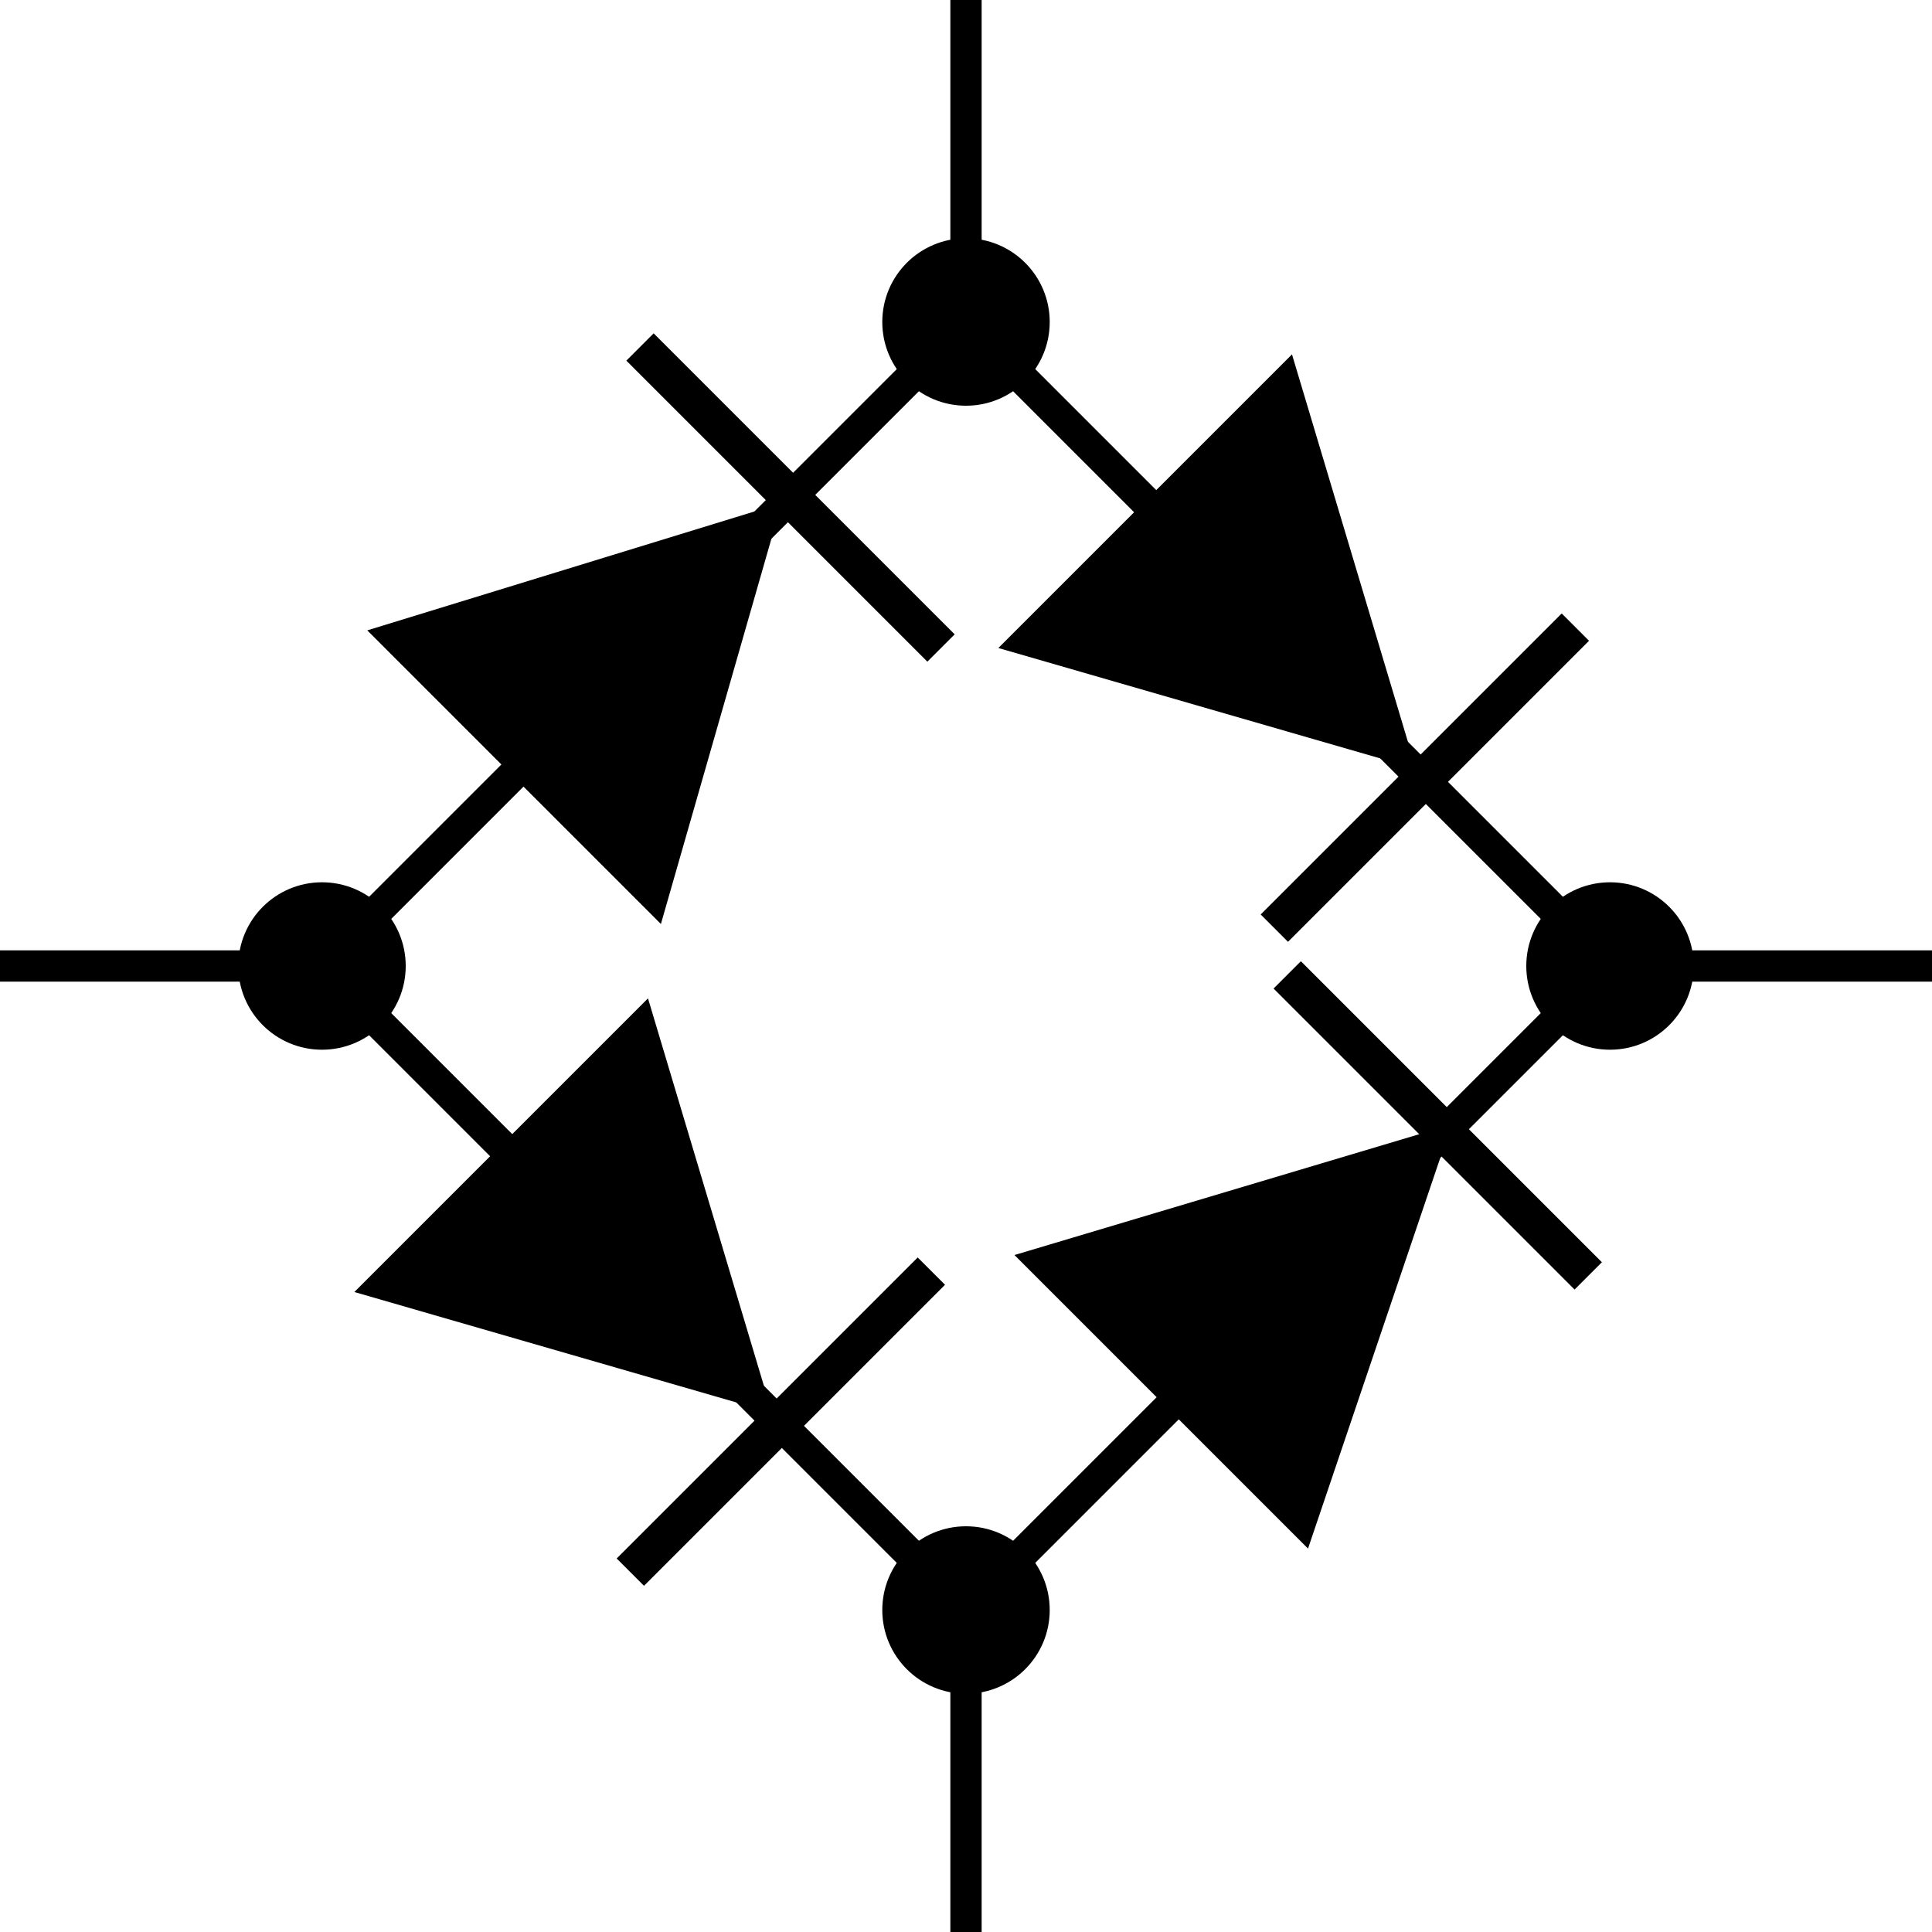 <?xml version='1.0' encoding='UTF-8' standalone='no'?>
<svg xmlns:svg='http://www.w3.org/2000/svg' xmlns='http://www.w3.org/2000/svg' version='1.2' baseProfile='tiny' x='0in' y='0in' width='0.60in' height='0.60in' viewBox='0 0 60 60'>
<g id='schematic'>
<circle class='other' cx='10' cy='30' r='2' fill='#000000' stroke='#000000' stroke-width='1.2' />
<circle class='other' cx='30' cy='10' r='2' fill='#000000' stroke='#000000' stroke-width='1.2' />
<circle class='other' cx='30' cy='50' r='2' fill='#000000' stroke='#000000' stroke-width='1.2' />
<circle class='other' cx='50' cy='30' r='2' fill='#000000' stroke='#000000' stroke-width='1.2' />
<path class='other' d='M10 30 L30 10 L50 30 L30 50 Z' fill='none' stroke='#000000' stroke-width='0.972' />
<line class='other' x1='20.3' y1='11.2' x2='28.8' y2='19.7' stroke='#000000' stroke-width='1.2' stroke-linecap='square' />
<line class='other' x1='48.5' y1='19.9' x2='40' y2='28.4' stroke='#000000' stroke-width='1.2' stroke-linecap='square' />
<line class='other' x1='40.4' y1='30.7' x2='48.9' y2='39.2' stroke='#000000' stroke-width='1.2' stroke-linecap='square' />
<line class='other' x1='28.5' y1='39.9' x2='20' y2='48.4' stroke='#000000' stroke-width='1.2' stroke-linecap='square' />
<path class='other' d='M11.5 19.6 L24.2 15.7 L20.5 28.6 Z' fill='#000000' stroke='#000000' stroke-width='0.1' />
<path class='other' d='M31.1 20.1 L40.1 11.1 L43.9 23.8 Z' fill='#000000' stroke='#000000' stroke-width='0.1' />
<path class='other' d='M20.1 31.1 L23.9 43.8 L11.1 40.1 Z' fill='#000000' stroke='#000000' stroke-width='0.1' />
<path class='other' d='M31.6 39.0 L40.6 48.0 L45.0 35.0 Z' fill='#000000' stroke='#000000' stroke-width='0.1' />
<line class='pin' id='connector0pin' connectorname='0' x1='0' y1='30' x2='10' y2='30' stroke='#000000' stroke-width='0.972' />
<rect class='terminal' id='connector0terminal' x='0' y='30' width='0' height='0' stroke='none' stroke-width='0' fill='none' />
<line class='pin' id='connector1pin' connectorname='1' x1='30' y1='0' x2='30' y2='10' stroke='#000000' stroke-width='0.972' />
<rect class='terminal' id='connector1terminal' x='30' y='0' width='0' height='0' stroke='none' stroke-width='0' fill='none' />
<line class='pin' id='connector2pin' connectorname='2' x1='30' y1='50' x2='30' y2='60' stroke='#000000' stroke-width='0.972' />
<rect class='terminal' id='connector2terminal' x='30' y='60' width='0' height='0' stroke='none' stroke-width='0' fill='none' />
<line class='pin' id='connector3pin' connectorname='3' x1='50' y1='30' x2='60' y2='30' stroke='#000000' stroke-width='0.972' />
<rect class='terminal' id='connector3terminal' x='60' y='30' width='0' height='0' stroke='none' stroke-width='0' fill='none' />
</g>
</svg>
